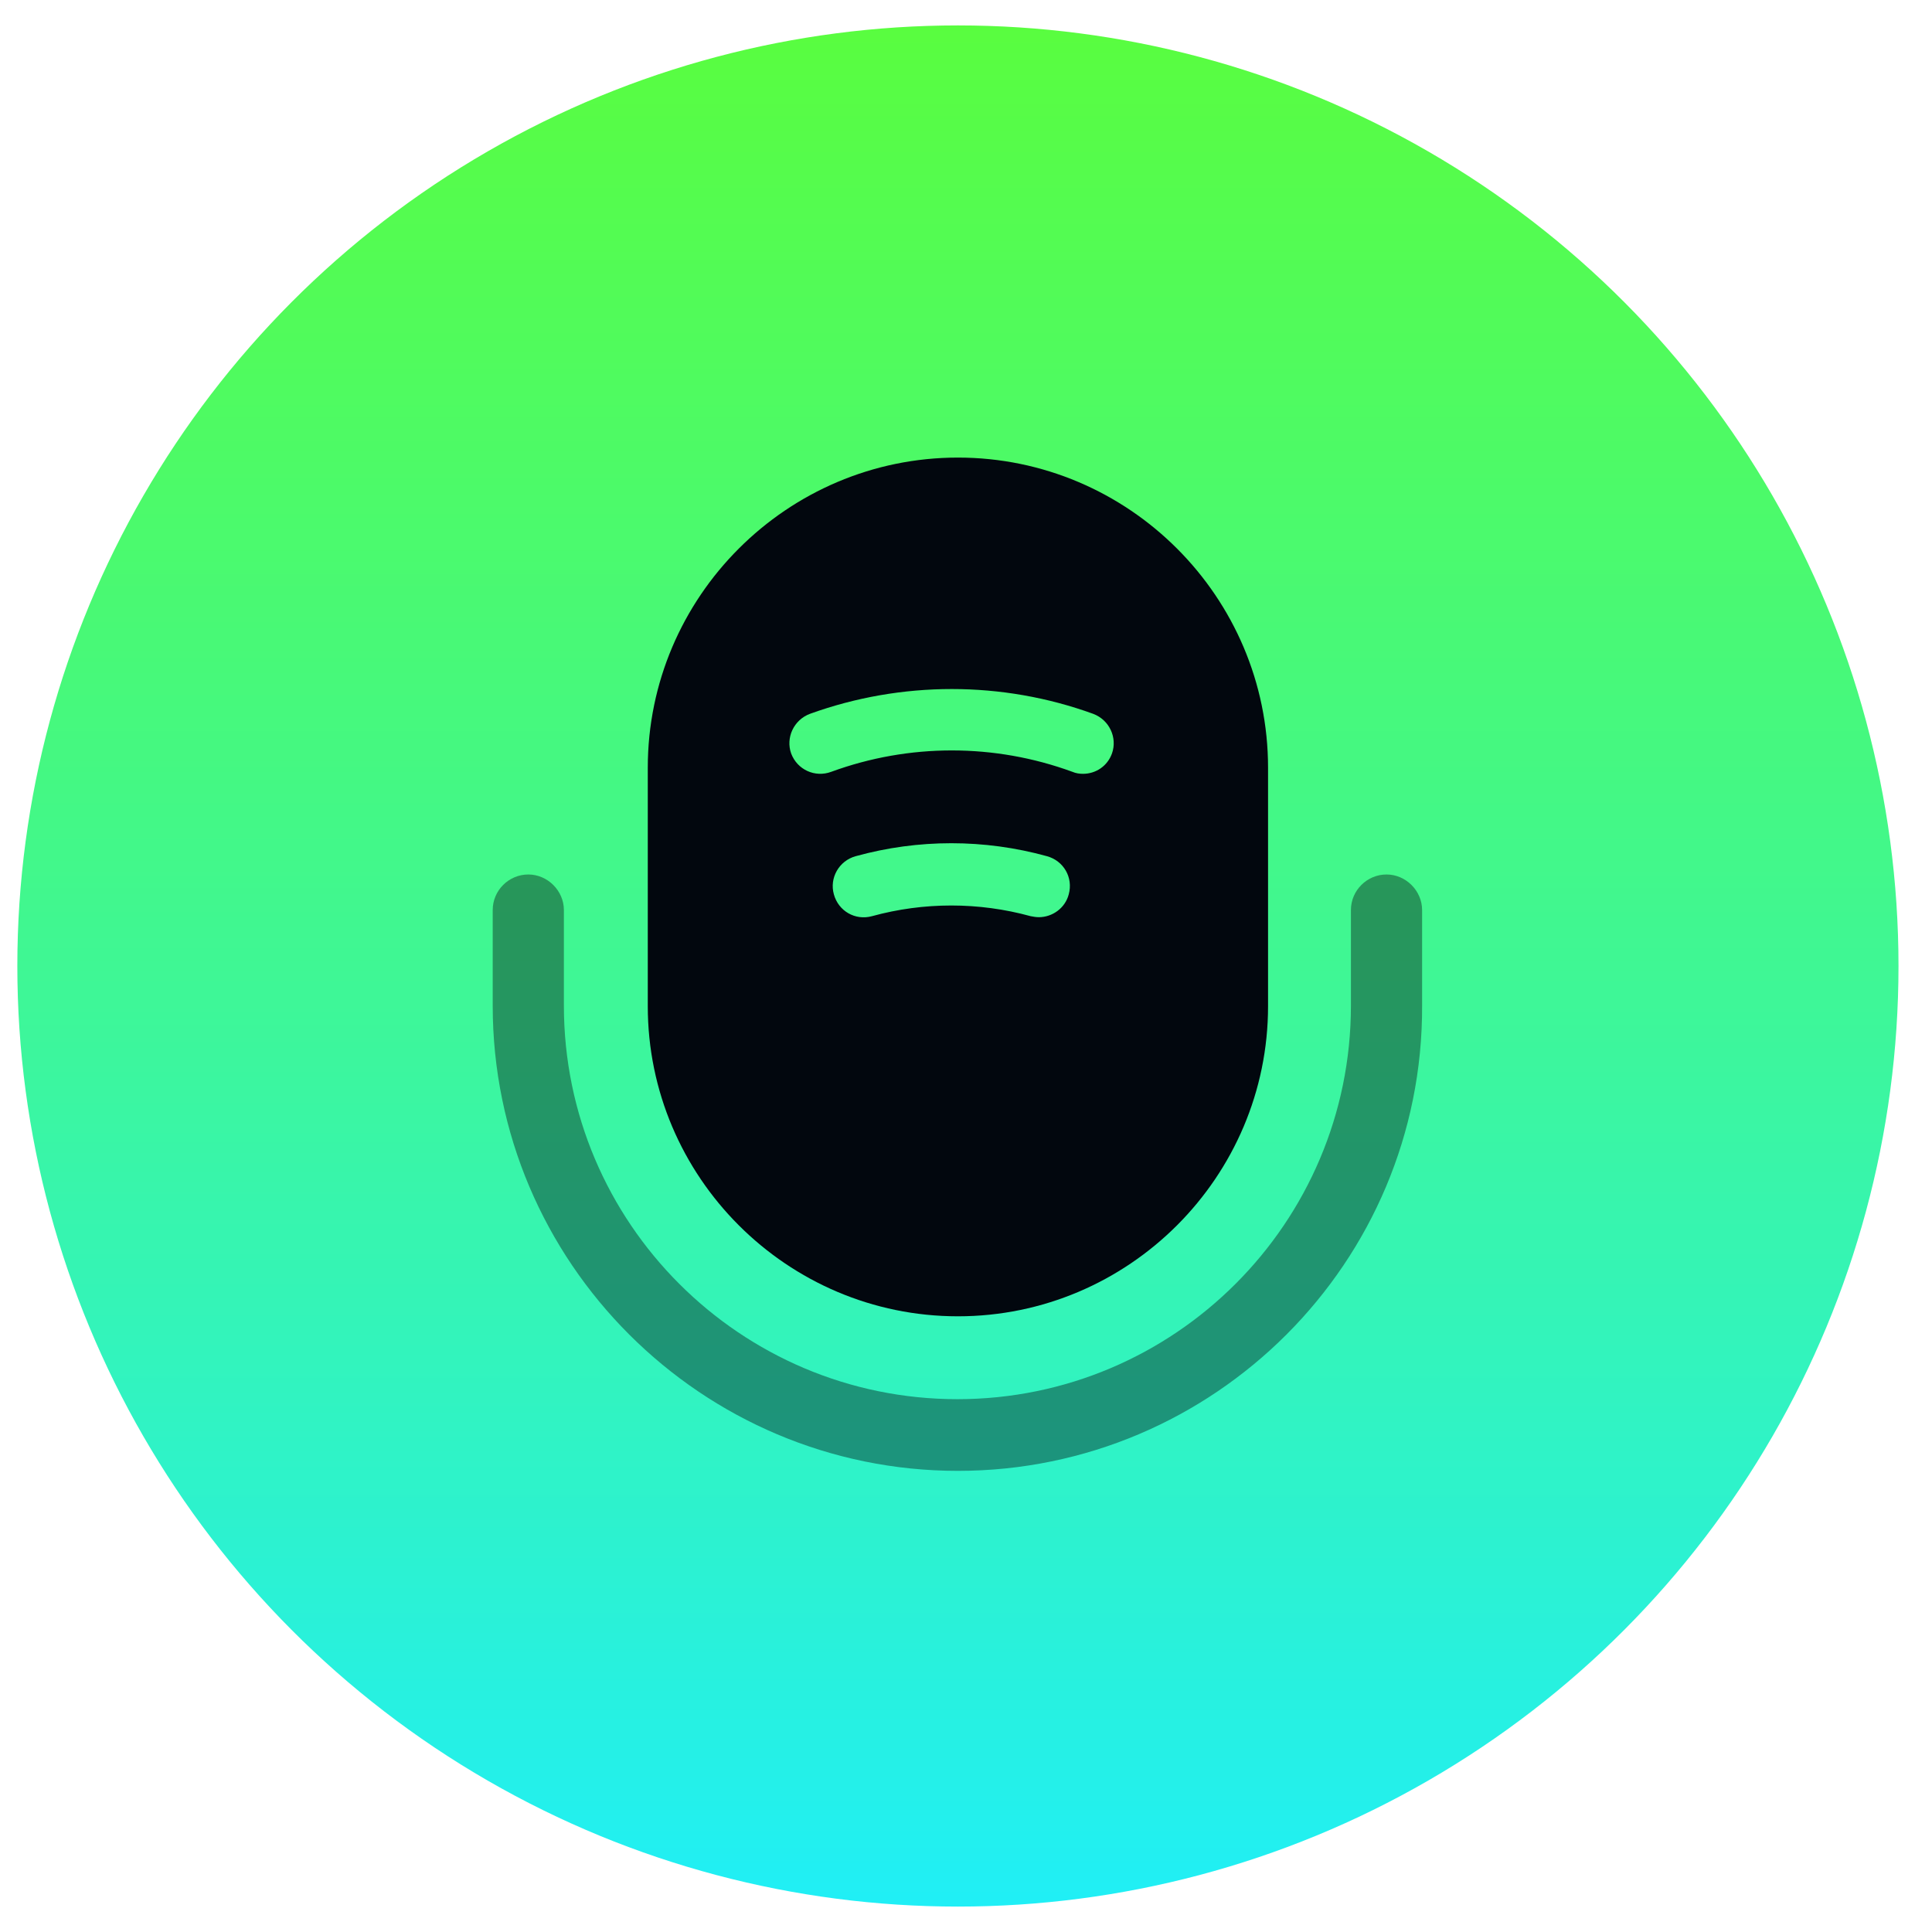 <svg width="38" height="38" viewBox="0 0 38 38" fill="none" xmlns="http://www.w3.org/2000/svg">
<circle cx="18.841" cy="19" r="18.5" fill="url(#paint0_linear_0_1826)"/>
<path opacity="0.4" d="M18.841 28.93C13.801 28.93 9.691 24.83 9.691 19.78V17.9C9.691 17.51 10.011 17.2 10.391 17.2C10.771 17.2 11.091 17.52 11.091 17.9V19.78C11.091 24.05 14.561 27.52 18.831 27.52C23.101 27.52 26.571 24.05 26.571 19.78V17.9C26.571 17.51 26.891 17.2 27.271 17.2C27.651 17.2 27.971 17.52 27.971 17.9V19.78C27.991 24.83 23.881 28.93 18.841 28.93Z" fill="#02070E"/>
<path d="M18.841 9C15.481 9 12.741 11.74 12.741 15.1V19.79C12.741 23.15 15.481 25.89 18.841 25.89C22.201 25.89 24.941 23.15 24.941 19.79V15.1C24.941 11.74 22.201 9 18.841 9ZM21.021 17.59C20.951 17.86 20.701 18.04 20.431 18.04C20.381 18.04 20.321 18.03 20.271 18.02C19.251 17.74 18.171 17.74 17.151 18.02C16.821 18.11 16.491 17.92 16.401 17.59C16.311 17.27 16.501 16.93 16.831 16.84C18.061 16.5 19.361 16.5 20.591 16.84C20.921 16.93 21.111 17.26 21.021 17.59ZM21.871 14.82C21.781 15.07 21.551 15.22 21.301 15.22C21.231 15.22 21.161 15.21 21.091 15.18C19.561 14.62 17.881 14.62 16.351 15.18C16.031 15.3 15.681 15.14 15.561 14.82C15.451 14.51 15.611 14.16 15.931 14.04C17.731 13.39 19.711 13.39 21.501 14.04C21.821 14.16 21.981 14.51 21.871 14.82Z" fill="#02070E"/>
<defs>
<linearGradient id="paint0_linear_0_1826" x1="18.841" y1="0.5" x2="18.841" y2="37.5" gradientUnits="userSpaceOnUse">
<stop stop-color="#59FD3F"/>
<stop offset="0.5" stop-color="#3FF794"/>
<stop offset="1" stop-color="#20EFF6"/>
</linearGradient>
</defs>
</svg>
